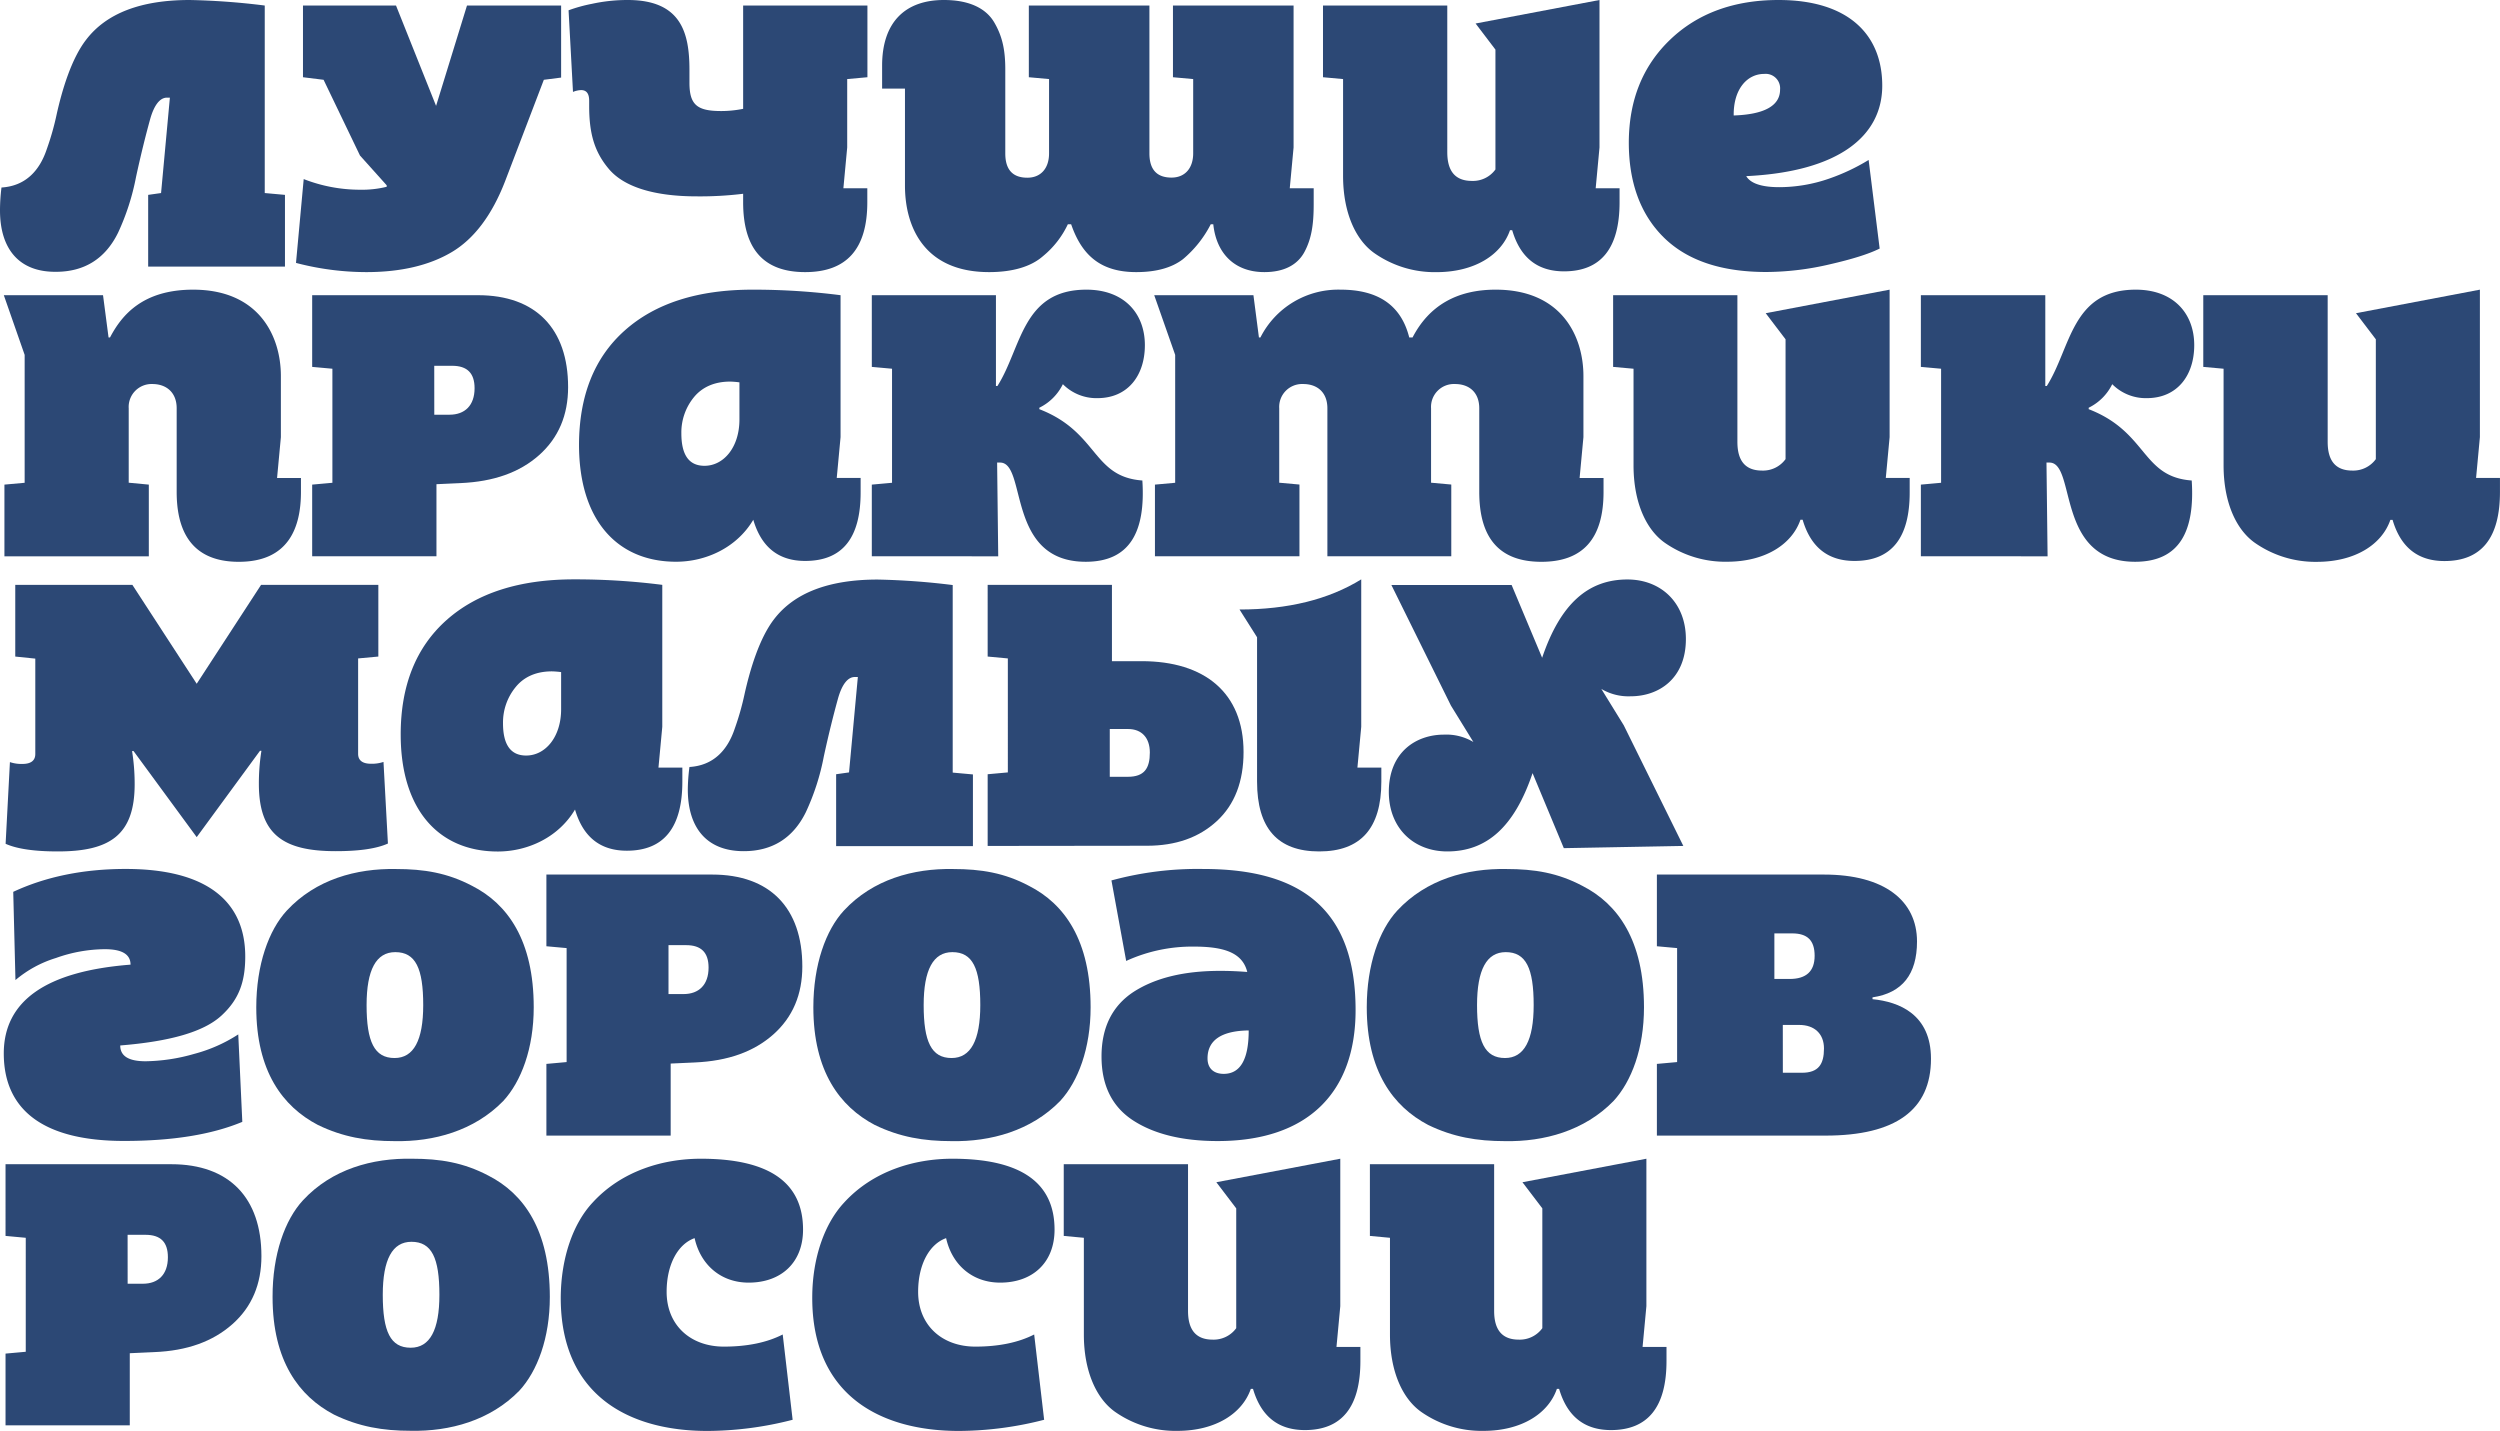 <svg xmlns="http://www.w3.org/2000/svg" viewBox="0 0 655.16 374.97"><defs><style>.cls-1{fill:#2c4875;}</style></defs><title>Asset 1</title><g id="Layer_2" data-name="Layer 2"><g id="Layer_1-2" data-name="Layer 1"><path class="cls-1" d="M.39,49.14c6.16-.38,9.92-4.24,11.85-10A70.7,70.7,0,0,0,14.84,30c1.44-6.46,3.85-14.55,7.71-19.56Q30.5,0,49.72,0A185.28,185.28,0,0,1,69.38,1.45V50.59l5.3.48V69.86H38.83V51.07l3.38-.48,2.31-25h-.77c-1.83,0-3.38,1.93-4.44,5.78s-2.31,8.77-3.66,15a62.29,62.29,0,0,1-4.72,14.64c-3.37,6.84-8.86,10.22-16.28,10.22C4.91,71.31,0,65.14,0,55.12A48.51,48.51,0,0,1,.39,49.14Z"/><path class="cls-1" d="M79.59,46.93a40.55,40.55,0,0,0,14.75,2.79,26.87,26.87,0,0,0,7-.77v-.39l-7-7.8L84.8,20.91l-5.4-.67V1.45h24.38l10.5,26.3,8.1-26.3h24.67V20.33l-4.53.58L132.4,47.41c-3.47,9-8.19,15.22-14.07,18.69S105,71.31,96,71.31A73,73,0,0,1,77.57,68.9Z"/><path class="cls-1" d="M149,2.7A40,40,0,0,1,155.14,1a43.71,43.71,0,0,1,9.35-1c14,0,16.19,8.58,16.19,18.31v3.37c0,5.78,2,7.42,8.28,7.42a29.16,29.16,0,0,0,5.79-.58V1.45h32.57V20.24l-5.3.48V38.64l-1,10.7h6.27V53c0,12.24-5.4,18.31-16.29,18.31S194.75,65.24,194.75,53V50.78a92.42,92.42,0,0,1-12.15.68c-11.27,0-19.07-2.51-23-7.13s-5.2-9.54-5.2-16.58V26.4c0-1.83-.67-2.79-2.12-2.79a6.07,6.07,0,0,0-2.12.48Z"/><path class="cls-1" d="M231.17,23.22v-6C231.17,5.69,237.34,0,247.36,0c6.55,0,11,2.12,13.2,5.88s2.89,7.42,2.89,12.33v22q0,6.36,5.78,6.36c3.57,0,5.69-2.5,5.69-6.36V20.72l-5.3-.48V1.45h31.6V40.18q0,6.36,5.79,6.36c3.56,0,5.68-2.5,5.68-6.36V20.72l-5.3-.48V1.45H339V38.64l-1,10.7h6.27v4.24c0,5.3-.58,9-2.41,12.43s-5.4,5.3-10.51,5.3c-8,0-12.62-5.11-13.39-12.53h-.67A29.29,29.29,0,0,1,310,67.93c-2.89,2.22-6.94,3.38-12.24,3.38-9.34,0-14.26-4.44-17.05-12.53h-.87a24,24,0,0,1-6.55,8.38c-3.08,2.7-7.9,4.15-14.07,4.15-17.25,0-22.06-12.15-22.06-22.65V23.22Z"/><path class="cls-1" d="M346.71,20.24V1.45h32.57V39.89c0,5,2.12,7.52,6.45,7.52a7.26,7.26,0,0,0,6.17-3V13l-5.2-6.84L419.17,0V38.64l-1,10.7h6.26V53c0,12-4.82,18.11-14.55,18.11-6.94,0-11.47-3.56-13.59-10.79h-.57c-2.22,6.46-9.26,11-19.28,11a27.56,27.56,0,0,1-16.18-4.92c-5-3.47-8.29-10.69-8.29-20.33V20.72Z"/><path class="cls-1" d="M437.67,10.41C444.9,3.47,454.44,0,466.1,0c18.21,0,27.17,9,27.17,22.45,0,13.2-11.37,22.55-35.65,23.71,1.16,1.92,4.05,2.89,8.67,2.89a40,40,0,0,0,13-2.22,53,53,0,0,0,10.41-4.91l2.89,23.22c-2.89,1.44-7.23,2.79-13.11,4.14a74,74,0,0,1-16.57,2c-11.95,0-20.91-3.09-27-9.16s-9.06-14.45-9.06-24.76C426.88,26.31,430.45,17.34,437.67,10.41Zm28.82,13.1a3.79,3.79,0,0,0-4.15-4.14c-4.53,0-8.09,4.05-8,10.89C462.44,30,466.49,27.66,466.49,23.51Z"/><path class="cls-1" d="M33.73,126.5,39,127v18.79H1.16V127l5.3-.48V93L1,77.36H27l1.45,11.08h.38c3.08-5.88,8.58-12.53,21.78-12.53,17.25,0,23,12.15,23,22.65v16l-1,10.7h6.26v3.66c0,9.25-3.18,18.31-16.29,18.31s-16.28-9.06-16.28-18.31V107c0-4.24-2.8-6.36-6.36-6.36A6,6,0,0,0,33.73,107Z"/><path class="cls-1" d="M81.81,145.77V127l5.3-.48V96.63l-5.3-.48V77.36h43.46c15.13,0,23.61,8.77,23.61,24.09,0,7.32-2.51,13.3-7.61,17.83s-11.86,6.93-20.53,7.32l-6.36.29v18.88Zm32-37.09h4c4,0,6.56-2.41,6.56-6.94,0-3.95-1.93-5.88-5.88-5.88H113.8Z"/><path class="cls-1" d="M163.72,86.61q12-10.69,33.44-10.7a180.13,180.13,0,0,1,23.12,1.45v37.19l-1,10.7h6.26v3.66C225.58,141,220.76,147,211,147c-6.94,0-11.47-3.57-13.59-10.79-4.33,7.32-12.43,11-20.23,11-15.52,0-25.44-11-25.44-30.64C151.77,103.76,155.72,93.74,163.72,86.61Zm20.91,35.46c5,0,9.15-4.82,9.15-12.14V100.2a22.93,22.93,0,0,0-2.41-.2c-4,0-7.22,1.35-9.44,4a14.59,14.59,0,0,0-3.37,9.54C178.56,119.28,180.58,122.07,184.63,122.07Z"/><path class="cls-1" d="M228.47,145.77V127l5.3-.48V96.63l-5.3-.48V77.36H261v23.8h.39c6.36-10,6.45-25.25,23.32-25.25,9.83,0,15.32,6.17,15.32,14.55,0,7.91-4.44,13.88-12.43,13.88a12.38,12.38,0,0,1-9.06-3.66,13.45,13.45,0,0,1-6.17,6.17v.38c15.52,6,13.78,17.73,27,18.69.87,13.3-3.18,21.3-14.84,21.3-20.91,0-15.32-26-22.45-26h-.77l.29,24.57Z"/><path class="cls-1" d="M302.48,77.36h26l1.44,11.08h.39a22.85,22.85,0,0,1,21-12.53c9.93,0,15.9,4.15,18,12.53h.87c4.34-8.38,11.66-12.53,21.78-12.53,17.25,0,23,12.15,23,22.65v16l-1,10.7h6.27v3.66c0,12.24-5.4,18.31-16.29,18.31s-16.28-6.07-16.28-18.31V107c0-4.14-2.6-6.36-6.36-6.36a6,6,0,0,0-6.27,6.36V126.5l5.3.48v18.79H347.86V107c0-4.14-2.6-6.36-6.36-6.36a6,6,0,0,0-6.26,6.36V126.5l5.3.48v18.79H302.67V127l5.3-.48V93Z"/><path class="cls-1" d="M422.74,96.15V77.36h32.57v38.45c0,5,2.12,7.51,6.45,7.51a7.28,7.28,0,0,0,6.17-3V88.92l-5.2-6.84,32.47-6.17v38.64l-1,10.7h6.26v3.66C500.5,141,495.68,147,486,147c-6.94,0-11.47-3.57-13.59-10.79h-.58c-2.21,6.45-9.25,11-19.27,11a27.65,27.65,0,0,1-16.19-4.91c-5-3.47-8.28-10.7-8.28-20.34V96.63Z"/><path class="cls-1" d="M503.39,145.77V127l5.3-.48V96.63l-5.3-.48V77.36H536v23.8h.39c6.36-10,6.45-25.25,23.32-25.25,9.82,0,15.32,6.17,15.32,14.55,0,7.91-4.44,13.88-12.43,13.88a12.38,12.38,0,0,1-9.06-3.66,13.45,13.45,0,0,1-6.17,6.17v.38c15.52,6,13.78,17.73,27,18.69.87,13.3-3.18,21.3-14.84,21.3-20.91,0-15.32-26-22.45-26h-.77l.29,24.57Z"/><path class="cls-1" d="M577.4,96.15V77.36H610v38.45c0,5,2.12,7.51,6.45,7.51a7.29,7.29,0,0,0,6.17-3V88.92l-5.2-6.84,32.47-6.17v38.64l-1,10.7h6.26v3.66c0,12.05-4.82,18.12-14.55,18.12-6.94,0-11.47-3.57-13.59-10.79h-.58c-2.21,6.45-9.25,11-19.27,11A27.65,27.65,0,0,1,591,142.31c-5-3.47-8.28-10.7-8.28-20.34V96.63Z"/><path class="cls-1" d="M2.6,199.72a9.39,9.39,0,0,0,3.28.48c2.21,0,3.37-.87,3.37-2.6v-25L4,172.06V153.27H34.69l16.86,25.92,16.87-25.92H99.15v18.79l-5.3.49v25c0,1.73,1.16,2.6,3.38,2.6a9.36,9.36,0,0,0,3.27-.48l1.16,21.39c-3,1.35-7.52,2-13.68,2-13.59,0-20.14-4.24-20.14-17.63a54.49,54.49,0,0,1,.67-8.67h-.38L51.55,219.38,35,196.83h-.39a54.53,54.53,0,0,1,.68,8.67c0,13.39-6.56,17.63-20.14,17.63-6.17,0-10.7-.67-13.68-2Z"/><path class="cls-1" d="M117,162.52c8-7.13,19.18-10.69,33.44-10.69a179.93,179.93,0,0,1,23.12,1.44v37.2l-1,10.69h6.26v3.67c0,12-4.81,18.11-14.55,18.11-6.93,0-11.46-3.56-13.58-10.79-4.34,7.32-12.43,11-20.24,11-15.51,0-25.44-11-25.44-30.64C105,179.68,109,169.66,117,162.52ZM137.89,198c5,0,9.16-4.81,9.16-12.14v-9.73a23.12,23.12,0,0,0-2.41-.19c-4,0-7.23,1.35-9.45,4.05a14.61,14.61,0,0,0-3.37,9.54C131.82,195.19,133.84,198,137.89,198Z"/><path class="cls-1" d="M180.68,201c6.16-.38,9.92-4.24,11.85-10a70.7,70.7,0,0,0,2.6-9.15c1.45-6.46,3.86-14.55,7.71-19.56q7.95-10.41,27.17-10.41a187.45,187.45,0,0,1,19.66,1.44v49.15l5.3.48v18.79H219.12V202.9l3.38-.48,2.31-25H224c-1.83,0-3.37,1.93-4.43,5.78s-2.32,8.77-3.67,15a61.77,61.77,0,0,1-4.72,14.65c-3.37,6.84-8.86,10.21-16.28,10.21-9.73,0-14.65-6.16-14.65-16.18A48.39,48.39,0,0,1,180.68,201Z"/><path class="cls-1" d="M258.83,221.69V202.9l5.29-.48V172.55l-5.29-.49V153.27H291.4v20h7.8c16.48,0,26.69,8.28,26.69,23.8,0,7.71-2.31,13.78-7,18.11s-10.79,6.46-18.31,6.46Zm32-18.12h4.72c4.34,0,5.78-2.21,5.78-6.36,0-3.85-2.12-6.16-5.69-6.16h-4.81Zm34-43.84c12.63,0,23.32-2.6,31.9-7.9v38.64l-1,10.69H362v3.67c0,12.23-5.4,18.3-16.29,18.3s-16.28-6.07-16.28-18.3V167Z"/><path class="cls-1" d="M409.82,222.27l-8.19-19.66c-4.82,14.26-12.14,20.52-22.35,20.52-8.77,0-15.32-6.07-15.32-15.61,0-10.4,7.13-15,14.45-15a13.87,13.87,0,0,1,7.71,1.93l-5.88-9.54-15.61-31.61h31.51l8,19.08c4.82-14.26,12.14-20.52,22.35-20.52,8.77,0,15.32,6.07,15.32,15.61,0,10.41-7.13,15-14.45,15a13.89,13.89,0,0,1-7.71-1.93l5.88,9.54,15.61,31.61Z"/><path class="cls-1" d="M34.21,252.8c0-2.7-2.22-4.05-6.75-4.05a38.81,38.81,0,0,0-12.81,2.31,30,30,0,0,0-10.6,5.78l-.58-23.12c8.48-3.95,18.31-6,29.49-6,21.1,0,31.31,8.39,31.31,22.94,0,6.65-1.64,11.27-6.26,15.51s-13.4,6.75-26.5,7.81c0,2.79,2.22,4.14,6.65,4.14a48.15,48.15,0,0,0,12.72-1.93,39.84,39.84,0,0,0,11.56-5.11L63.5,294c-8.09,3.37-18.4,5-31,5-22,0-31.51-8.77-31.51-22.93C1,262.34,12,254.53,34.21,252.8Z"/><path class="cls-1" d="M75.16,238.63c7.61-8.19,18.21-11.08,28.62-10.89,7.32,0,13.49,1,20,4.44,9.25,4.72,16.09,14.26,16.09,31.79,0,10.8-3.28,19.47-8,24.58-7.61,7.8-18.21,10.69-28.42,10.5-7.33,0-13.59-1.06-20.14-4.24C74.1,290,67.16,280.74,67.16,264,67.16,252.8,70.44,243.74,75.16,238.63Zm28.24,38.64q7.51,0,7.51-13.87c0-9.64-2-13.88-7.32-13.88q-7.52,0-7.52,13.88C96.07,273,98.1,277.27,103.4,277.27Z"/><path class="cls-1" d="M143.19,297.6V278.81l5.3-.48V248.46l-5.3-.48V229.19h43.46c15.13,0,23.61,8.77,23.61,24.09,0,7.32-2.51,13.3-7.61,17.82s-11.85,6.94-20.53,7.33l-6.36.29V297.6Zm32-37.09h3.95c4,0,6.55-2.41,6.55-6.94,0-3.95-1.93-5.88-5.88-5.88h-4.62Z"/><path class="cls-1" d="M221.15,238.63c7.61-8.19,18.21-11.08,28.62-10.89,7.32,0,13.49,1,19.94,4.44,9.26,4.72,16.1,14.26,16.1,31.79,0,10.8-3.28,19.47-8,24.58-7.61,7.8-18.21,10.69-28.43,10.5-7.32,0-13.58-1.06-20.14-4.24-9.15-4.82-16.09-14.07-16.09-30.84C213.15,252.8,216.43,243.74,221.15,238.63Zm28.23,38.64q7.51,0,7.52-13.87c0-9.64-2-13.88-7.32-13.88q-7.52,0-7.52,13.88C242.06,273,244.08,277.27,249.38,277.27Z"/><path class="cls-1" d="M297.08,259.93c5.69-3.66,13.2-5.5,22.65-5.5,2.41,0,4.72.1,7.13.29-1.25-5.1-6.17-6.65-14-6.65a41.53,41.53,0,0,0-17.73,3.76l-3.86-21.1a85.9,85.9,0,0,1,24.09-3c26.21,0,39.89,11.08,39.89,37,0,21.58-12.52,34.3-36.13,34.3-9.25,0-16.67-1.83-22.16-5.4s-8.29-9.15-8.29-16.76S291.49,263.59,297.08,259.93Zm23.61,21.49c4.34,0,6.55-3.76,6.55-11.38-7.22.1-10.79,2.61-10.79,7.33C316.45,280,318.09,281.42,320.69,281.42Z"/><path class="cls-1" d="M366.17,238.63c7.62-8.19,18.22-11.08,28.62-10.89,7.33,0,13.49,1,19.95,4.44,9.25,4.72,16.09,14.26,16.09,31.79,0,10.8-3.27,19.47-8,24.58-7.61,7.8-18.21,10.69-28.42,10.5-7.33,0-13.59-1.06-20.14-4.24-9.16-4.82-16.09-14.07-16.09-30.84C358.18,252.8,361.45,243.74,366.17,238.63Zm28.24,38.64q7.51,0,7.51-13.87c0-9.64-2-13.88-7.32-13.88q-7.52,0-7.52,13.88C387.08,273,389.11,277.27,394.41,277.27Z"/><path class="cls-1" d="M434.21,297.6V278.81l5.3-.48V248.46l-5.3-.48V229.19H478c15.81,0,24.38,6.84,24.38,17.54,0,8.57-3.85,13.49-11.66,14.64v.48c7,.68,15.32,4,15.32,15.61,0,13.4-9.25,20.14-27.65,20.14ZM465,256.55H469c4.34,0,6.55-2,6.55-6.07s-1.92-5.87-5.87-5.87H465Zm2.22,24.58h5c4.33,0,5.78-2.22,5.78-6.36,0-3.86-2.51-6.17-6.46-6.17h-4.33Z"/><path class="cls-1" d="M1.45,373.52V354.73l5.3-.48V324.38l-5.3-.49V305.1H44.9c15.13,0,23.61,8.77,23.61,24.09,0,7.33-2.5,13.3-7.61,17.83S49.05,354,40.37,354.34l-6.36.29v18.89Zm32-37.1h4c4,0,6.55-2.41,6.55-6.94,0-4-1.93-5.88-5.88-5.88H33.44Z"/><path class="cls-1" d="M79.4,314.55C87,306.36,97.61,303.46,108,303.66c7.32,0,13.49,1,20,4.43,9.25,4.72,16.09,14.26,16.09,31.8,0,10.79-3.28,19.46-8,24.57-7.61,7.81-18.21,10.7-28.43,10.5-7.32,0-13.58-1.06-20.13-4.24-9.16-4.81-16.1-14.06-16.1-30.83C71.4,328.71,74.68,319.65,79.4,314.55Zm28.23,38.64q7.53,0,7.52-13.88c0-9.64-2-13.88-7.32-13.88q-7.51,0-7.52,13.88C100.31,349,102.33,353.19,107.63,353.19Z"/><path class="cls-1" d="M155.24,315.22c7.71-8.48,18.69-11.56,28.42-11.56,17.83,0,26.79,6.16,26.79,18.59,0,8.58-5.68,13.88-14.26,13.88-7.32,0-12.62-4.72-14.16-11.66-4.34,1.54-7.33,6.84-7.33,14.07,0,8.77,6.27,14.36,15,14.36,6.08,0,11.28-1.06,15.42-3.18l2.6,22.35A90.52,90.52,0,0,1,185.4,375c-20.72,0-38.45-9.44-38.45-34.88C147,329.39,150.32,320.52,155.24,315.22Z"/><path class="cls-1" d="M221.15,315.22c7.71-8.48,18.69-11.56,28.43-11.56,17.82,0,26.78,6.16,26.78,18.59,0,8.58-5.68,13.88-14.26,13.88-7.32,0-12.62-4.72-14.16-11.66-4.34,1.54-7.33,6.84-7.33,14.07,0,8.77,6.27,14.36,15,14.36,6.07,0,11.27-1.06,15.41-3.18l2.61,22.35A90.66,90.66,0,0,1,251.31,375c-20.72,0-38.45-9.44-38.45-34.88C212.86,329.39,216.24,320.52,221.15,315.22Z"/><path class="cls-1" d="M278.77,323.89V305.1h32.57v38.45c0,5,2.12,7.52,6.46,7.52a7.31,7.31,0,0,0,6.17-3V316.67l-5.21-6.85,32.48-6.16V342.3l-1,10.69h6.27v3.67c0,12-4.82,18.11-14.55,18.11-6.94,0-11.47-3.56-13.59-10.79h-.58c-2.22,6.45-9.25,11-19.27,11a27.58,27.58,0,0,1-16.19-4.91c-5-3.47-8.29-10.7-8.29-20.33V324.38Z"/><path class="cls-1" d="M359,323.89V305.1h32.56v38.45c0,5,2.12,7.52,6.46,7.52a7.3,7.3,0,0,0,6.17-3V316.67l-5.21-6.85,32.48-6.16V342.3l-1,10.69h6.27v3.67c0,12-4.82,18.11-14.55,18.11-6.94,0-11.47-3.56-13.59-10.79H408c-2.21,6.45-9.25,11-19.27,11a27.58,27.58,0,0,1-16.19-4.91c-5-3.47-8.28-10.7-8.28-20.33V324.38Z"/></g></g></svg>